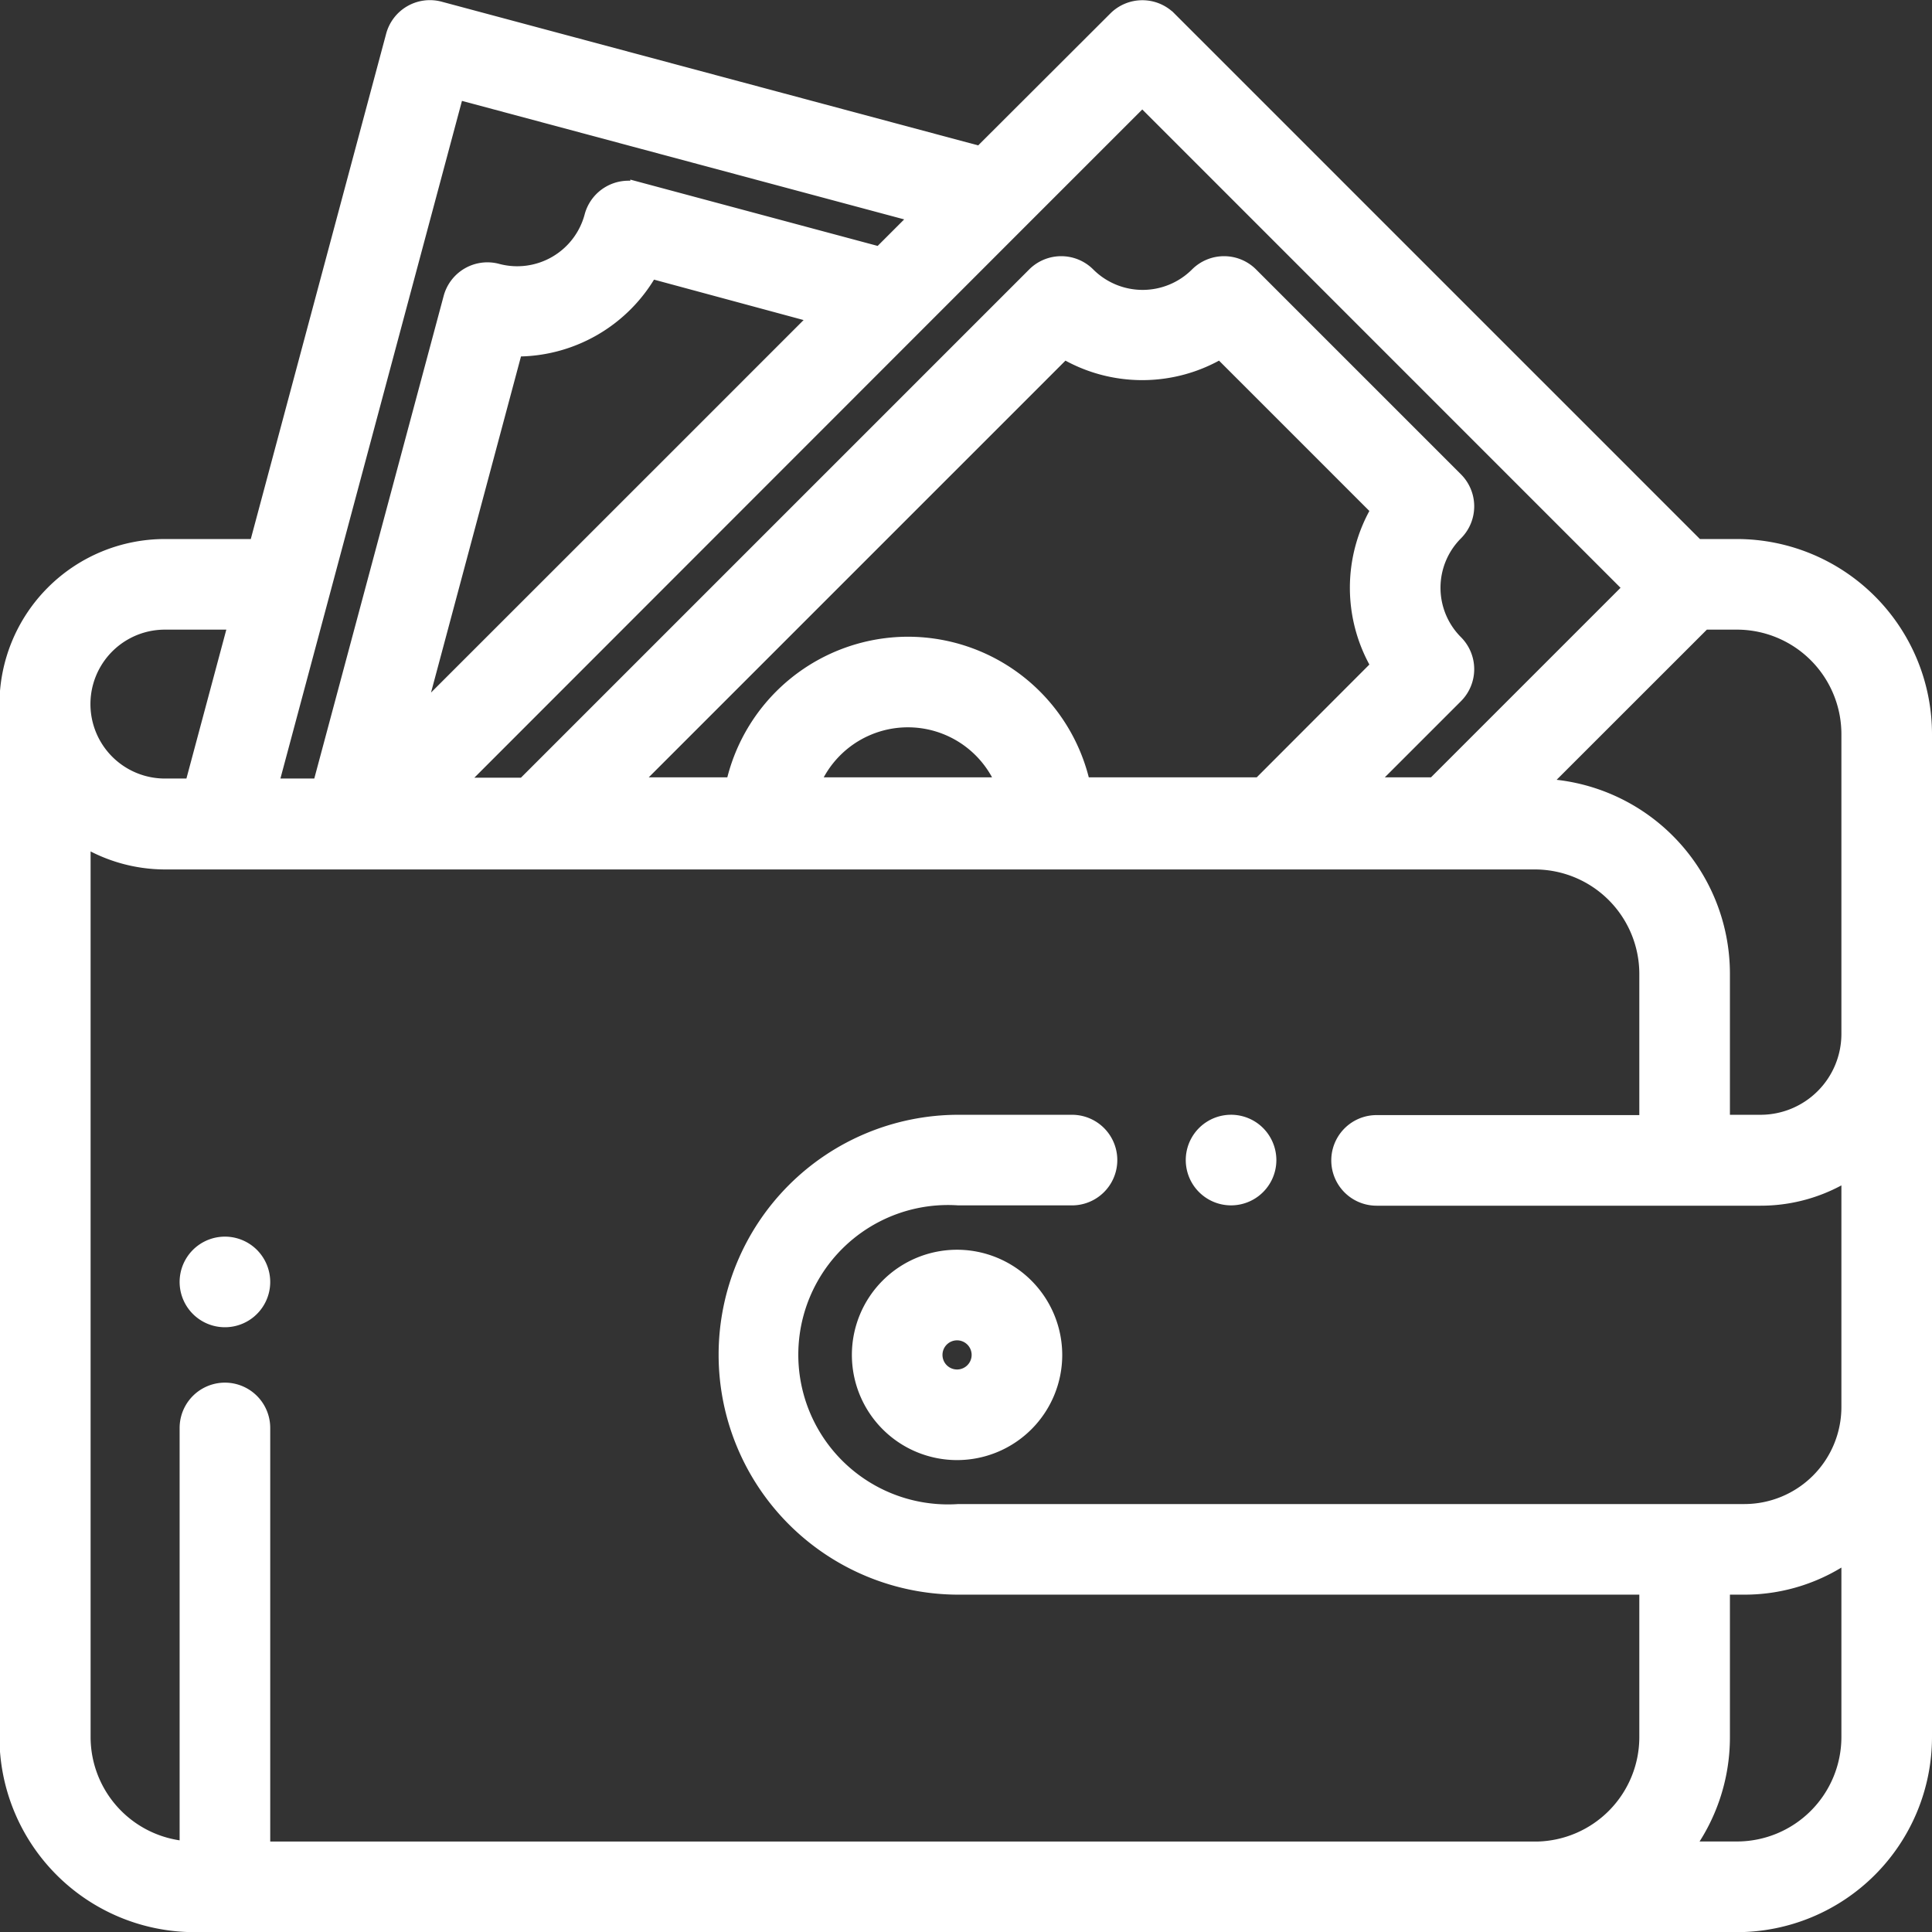<svg xmlns="http://www.w3.org/2000/svg" width="24.523" height="24.525" viewBox="0 0 24.523 24.525">
  <rect x="0" y="0" width="24.523" height="24.525" fill="#333333" stroke="none"/>
  <g id="wallet_2_" data-name="wallet (2)" transform="translate(0.1 0.101)">
    <g id="Group_11238" data-name="Group 11238" transform="translate(10.813 15.862)">
      <g id="Group_11237" data-name="Group 11237">
        <path id="Path_40288" data-name="Path 40288" d="M228.85,333.891a1.235,1.235,0,1,0,1.235,1.235A1.237,1.237,0,0,0,228.85,333.891Zm0,1.52a.285.285,0,1,1,.285-.285A.285.285,0,0,1,228.85,335.411Z" transform="translate(-227.615 -333.891)" fill="#fff" stroke="#fff" stroke-width="0.2"/>
      </g>
    </g>
    <g id="Group_11240" data-name="Group 11240" transform="translate(15.051 14.149)">
      <g id="Group_11239" data-name="Group 11239">
        <path id="Path_40289" data-name="Path 40289" d="M317.619,297.958a.475.475,0,1,0,.139.336A.478.478,0,0,0,317.619,297.958Z" transform="translate(-316.808 -297.819)" fill="#fff" stroke="#fff" stroke-width="0.2"/>
      </g>
    </g>
    <g id="Group_11242" data-name="Group 11242" transform="translate(0 0)">
      <g id="Group_11241" data-name="Group 11241" transform="translate(0 0)">
        <path id="Path_40290" data-name="Path 40290" d="M21.955,6.841h-.512l-6.7-6.7a.475.475,0,0,0-.672,0L12.353,1.856,5.487.017a.475.475,0,0,0-.582.336L3.167,6.841H2a2,2,0,0,0-2,2c0,.026,0,.053,0,.079s0,.026,0,.04V21.949a2.378,2.378,0,0,0,2.375,2.375H21.955a2.378,2.378,0,0,0,2.375-2.375V9.216A2.378,2.378,0,0,0,21.955,6.841Zm-.424.95h.424A1.427,1.427,0,0,1,23.38,9.216v3.807a1.127,1.127,0,0,1-1.126,1.126h-.489V12.256a2.378,2.378,0,0,0-2.326-2.374Zm-8.7-5.069h0l1.575-1.575L20.618,7.36,18.112,9.866h-.869L18.38,8.729a.475.475,0,0,0,0-.672.987.987,0,0,1,0-1.395.475.475,0,0,0,0-.672l-2.6-2.6a.475.475,0,0,0-.672,0,.987.987,0,0,1-1.395,0,.475.475,0,0,0-.672,0l-6.48,6.48H5.687Zm-1.4,5.359A2.27,2.27,0,0,0,9.218,9.866H7.9l5.514-5.514a1.943,1.943,0,0,0,1.983,0l2.016,2.016a1.944,1.944,0,0,0,0,1.983L15.9,9.866H13.648A2.27,2.27,0,0,0,11.433,8.081Zm1.225,1.785h-2.45a1.316,1.316,0,0,1,2.45,0ZM5.185,9.024l1.258-4.7a1.942,1.942,0,0,0,1.718-.992L10.3,3.91l-3.1,3.1ZM5.7,1.057l5.877,1.575-.5.5-3.07-.823a.475.475,0,0,0-.582.336.986.986,0,0,1-1.208.7.475.475,0,0,0-.582.336l-1.662,6.2H3.336ZM2,7.791h.91l-.56,2.09H2a1.045,1.045,0,1,1,0-2.09ZM23.38,21.948a1.427,1.427,0,0,1-1.425,1.425h-.666a2.363,2.363,0,0,0,.476-1.425V20.04h.285a2.267,2.267,0,0,0,1.33-.43Zm0-4.188a1.332,1.332,0,0,1-1.33,1.33H12.074a2,2,0,1,1,0-3.991h1.44a.475.475,0,0,0,0-.95h-1.44a2.945,2.945,0,1,0,0,5.891h8.741v1.909a1.427,1.427,0,0,1-1.4,1.425H3.237v-5.35a.475.475,0,1,0-.95,0v5.346a1.427,1.427,0,0,1-1.33-1.422V10.535a1.983,1.983,0,0,0,1.045.3H19.39a1.427,1.427,0,0,1,1.425,1.425v1.893H17.38a.475.475,0,0,0,0,.95h4.874a2.063,2.063,0,0,0,1.126-.333V17.76Z" transform="translate(-0.007 0)" fill="#fff" stroke="#fff" stroke-width="0.2"/>
      </g>
    </g>
    <g id="Group_11244" data-name="Group 11244" transform="translate(2.28 15.696)">
      <g id="Group_11243" data-name="Group 11243">
        <path id="Path_40291" data-name="Path 40291" d="M48.817,330.527a.475.475,0,1,0,.139.336A.479.479,0,0,0,48.817,330.527Z" transform="translate(-48.006 -330.388)" fill="#fff" stroke="#fff" stroke-width="0.2"/>
      </g>
    </g>
  </g>
</svg>
